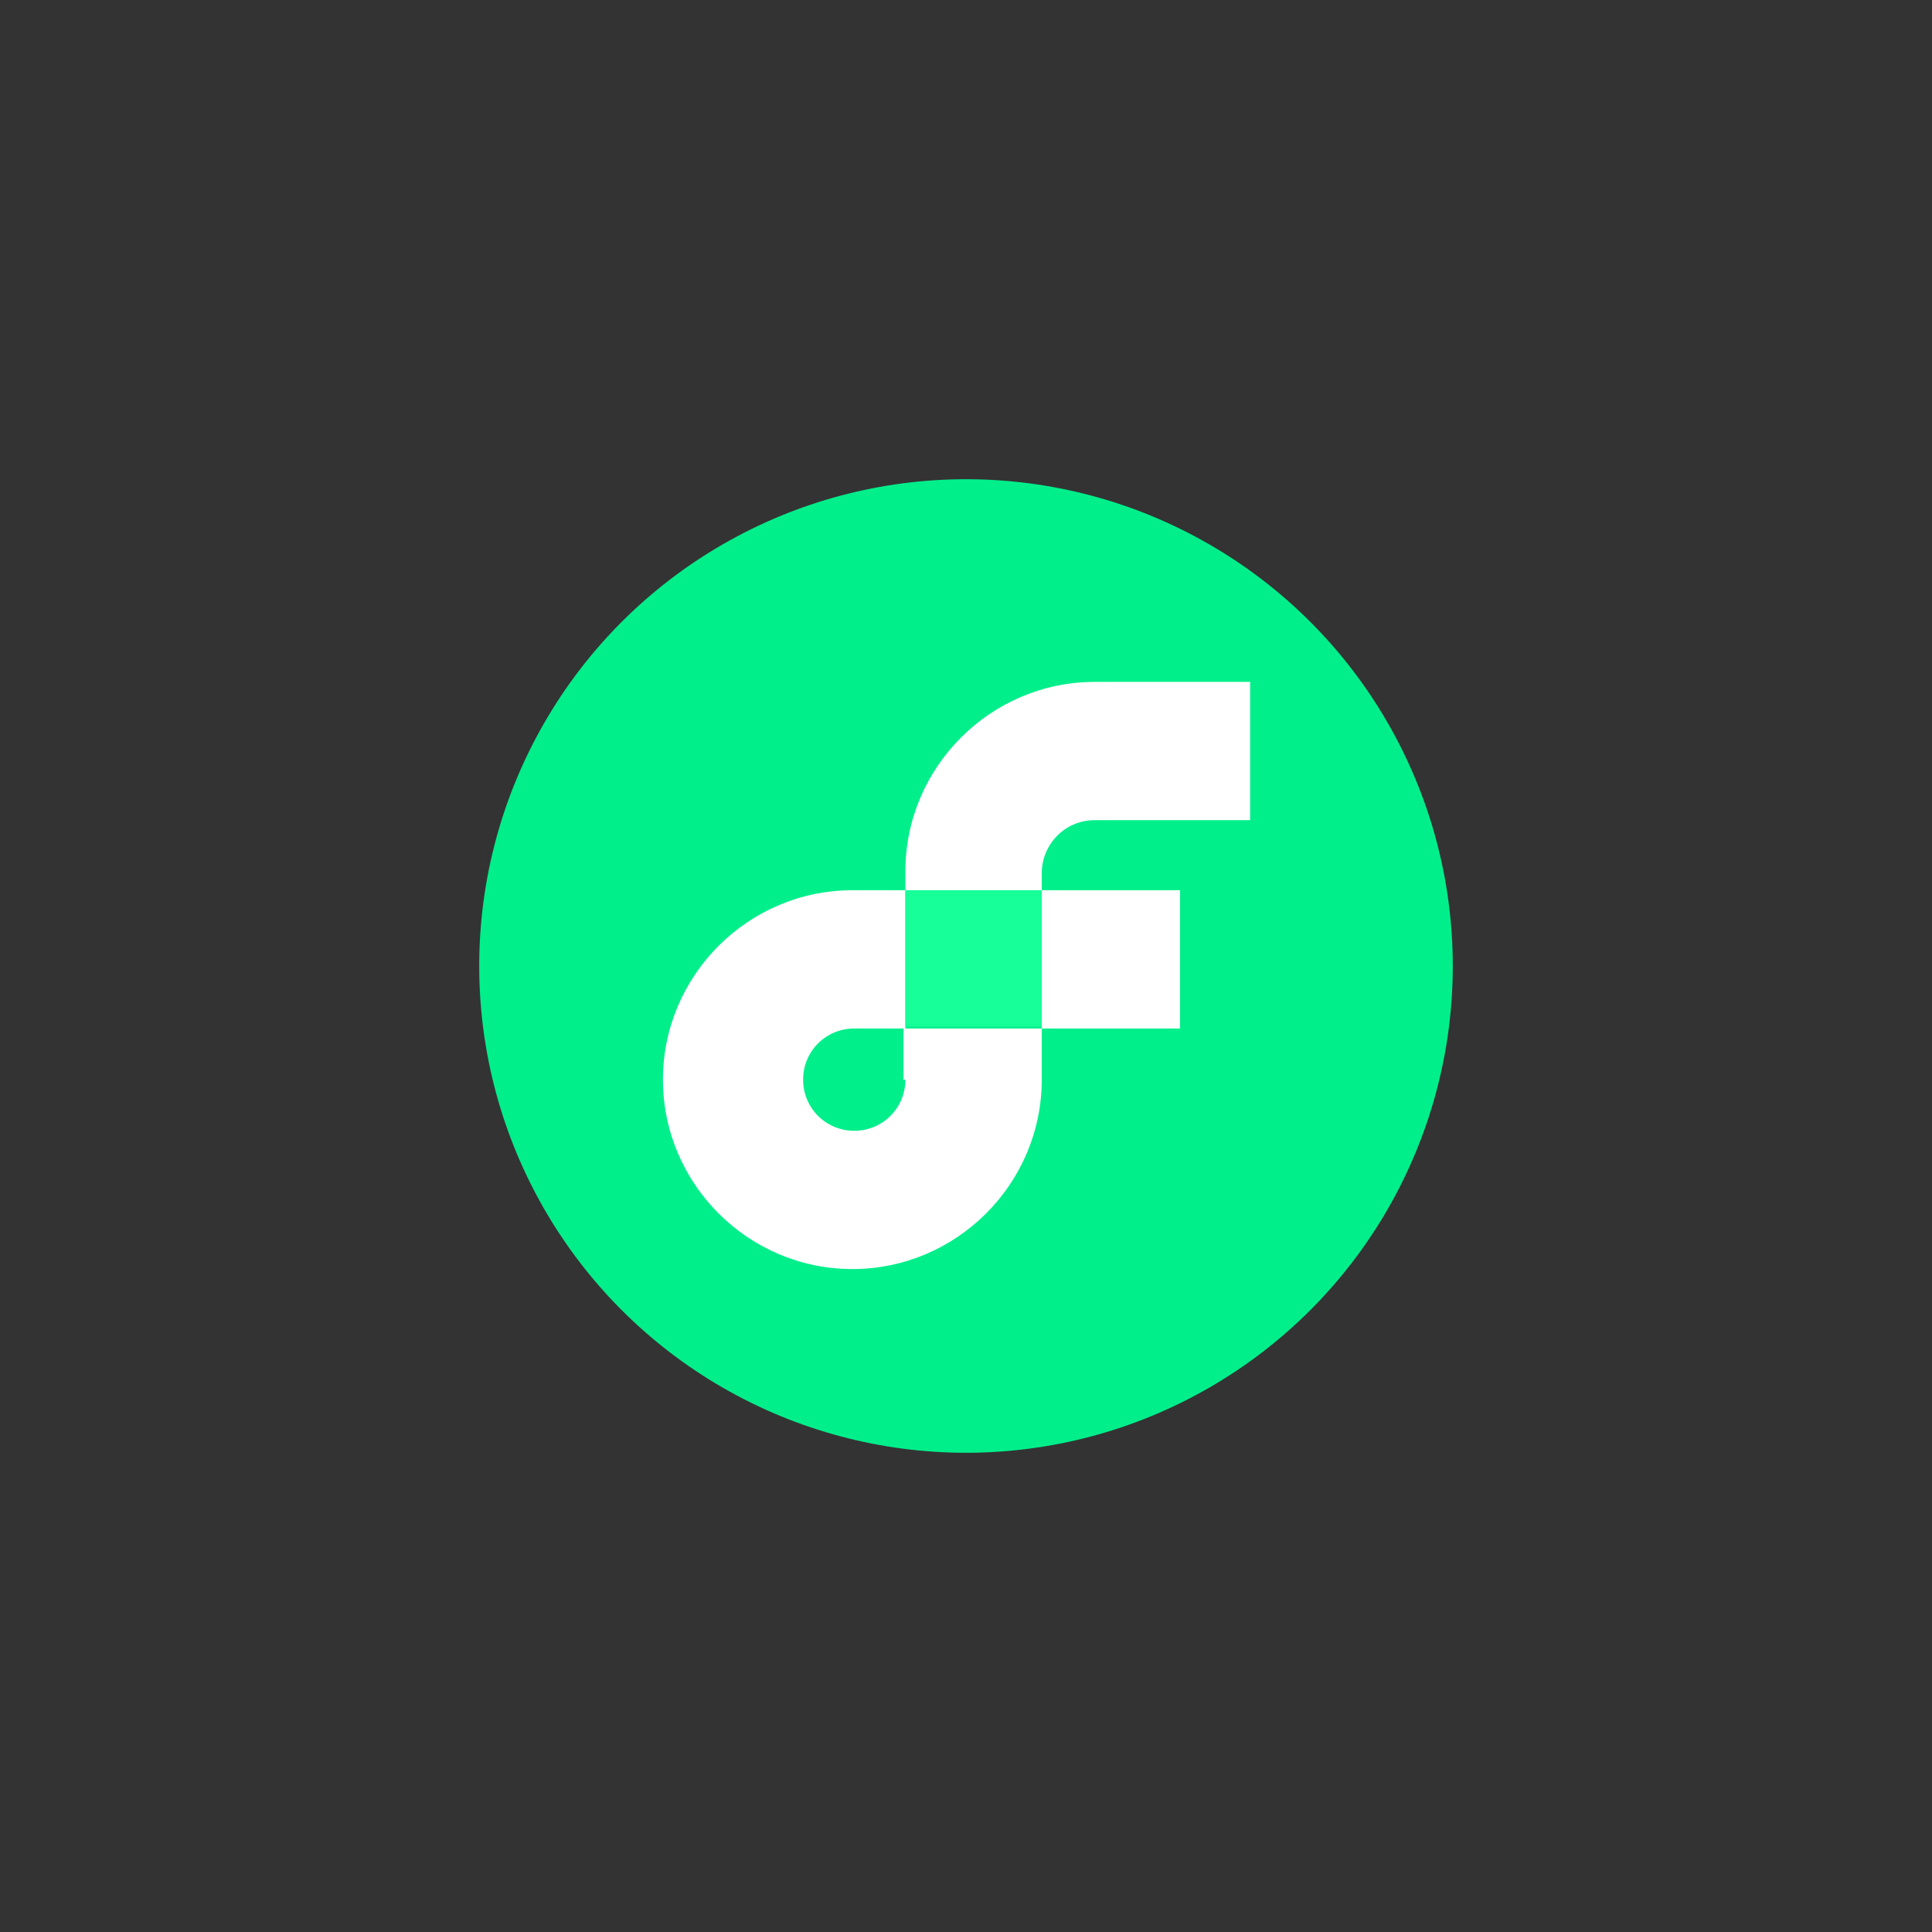 <?xml version="1.0" encoding="utf-8"?>
<!-- Generator: Adobe Illustrator 22.1.0, SVG Export Plug-In . SVG Version: 6.00 Build 0)  -->
<svg version="1.1" id="图层_1" xmlns="http://www.w3.org/2000/svg" xmlns:xlink="http://www.w3.org/1999/xlink" x="0px" y="0px"
	 viewBox="0 0 102 102" style="enable-background:new 0 0 102 102;" xml:space="preserve">
<rect x="0" y="0" width="102" height="102" fill="#333333" stroke="none"/>
<style type="text/css">
	.st0{fill:#1B262C;}
	.st1{fill:#22313A;}
	.st2{fill:#26353D;}
	.st3{fill:#3877FF;}
	.st4{fill:#C47945;}
	.st5{fill:#A74FAA;}
	.st6{fill:#16C79A;}
	.st7{fill:#3D4A52;}
	.st8{fill:#FFFFFF;}
	.st9{fill:#282D49;}
	.st10{fill:none;stroke:#51AAF4;stroke-miterlimit:10;}
	.st11{fill:none;stroke:#FFFFFF;stroke-width:5;stroke-miterlimit:10;}
	.st12{fill:#FFFFFF;stroke:#FFFFFF;stroke-width:0.75;stroke-miterlimit:10;}
	.st13{fill:none;stroke:#22313A;stroke-width:2;stroke-miterlimit:10;}
	.st14{fill:none;stroke:#3877FF;stroke-width:2;stroke-miterlimit:10;}
	.st15{fill:none;stroke:#16C79A;stroke-width:2;stroke-miterlimit:10;}
	.st16{fill:none;stroke:#22313A;stroke-width:2;stroke-linecap:round;stroke-linejoin:round;stroke-miterlimit:10;}
	.st17{fill:#16C79A;stroke:#282D49;stroke-width:2;stroke-miterlimit:10;}
	.st18{fill:none;stroke:#C47945;stroke-width:2;stroke-miterlimit:10;}
	.st19{fill:#C47945;stroke:#22313A;stroke-width:2;stroke-miterlimit:10;}
	.st20{fill:none;stroke:#A74FAA;stroke-width:2;stroke-miterlimit:10;}
	.st21{fill:#A74FAA;stroke:#282D49;stroke-width:2;stroke-miterlimit:10;}
	.st22{fill:url(#SVGID_1_);}
	.st23{fill:#FFF0F0;}
	.st24{fill:#FF33FF;}
	.st25{fill:#5967EA;}
	.st26{fill:#0F0F0F;}
	.st27{fill:none;stroke:#282D49;stroke-width:2;stroke-miterlimit:10;}
	.st28{fill:none;stroke:#282D49;stroke-width:8;stroke-linecap:round;stroke-linejoin:round;stroke-miterlimit:10;}
	.st29{fill:#16C79A;stroke:#282D49;stroke-width:8;stroke-linecap:round;stroke-linejoin:round;stroke-miterlimit:10;}
	.st30{fill:#00EF8B;}
	.st31{fill:#16FF99;}
	.st32{clip-path:url(#SVGID_3_);}
	.st33{fill:url(#SVGID_4_);}
	.st34{fill:#633001;}
	.st35{fill:#FEDC90;}
	.st36{fill:#D1884F;}
	.st37{fill:#8247E5;}
	.st38{fill:#F3BA2F;}
	.st39{fill:url(#SVGID_5_);}
	.st40{fill:url(#SVGID_6_);}
	.st41{fill:url(#SVGID_7_);}
	.st42{fill:#343434;}
	.st43{fill:#8C8C8C;}
	.st44{fill:#3C3C3B;}
	.st45{fill:#141414;}
	.st46{fill:#393939;}
	.st47{fill:url(#SVGID_8_);}
	.st48{fill:#FF007A;}
</style>
<g>
	<circle class="st30" cx="51" cy="51" r="25.7"/>
	<rect x="55" y="47" class="st8" width="7.3" height="7.3"/>
	<path class="st8" d="M47.8,57c0,1.5-1.2,2.7-2.7,2.7s-2.7-1.2-2.7-2.7c0-1.5,1.2-2.7,2.7-2.7c0,0,0,0,0,0h2.7V47H45
		c-5.5,0-10,4.5-10,10s4.5,10,10,10s10-4.5,10-10l0,0v-2.7h-7.3V57z"/>
	<path class="st8" d="M57.8,43.3h8.2v-7.3h-8.2c-5.5,0-10,4.5-10,10V47H55v-0.9C55,44.6,56.2,43.3,57.8,43.3z"/>
	<polygon class="st31" points="47.8,54.2 55,54.2 55,54.2 55,47 55,47 47.8,47 	"/>
</g>
</svg>
